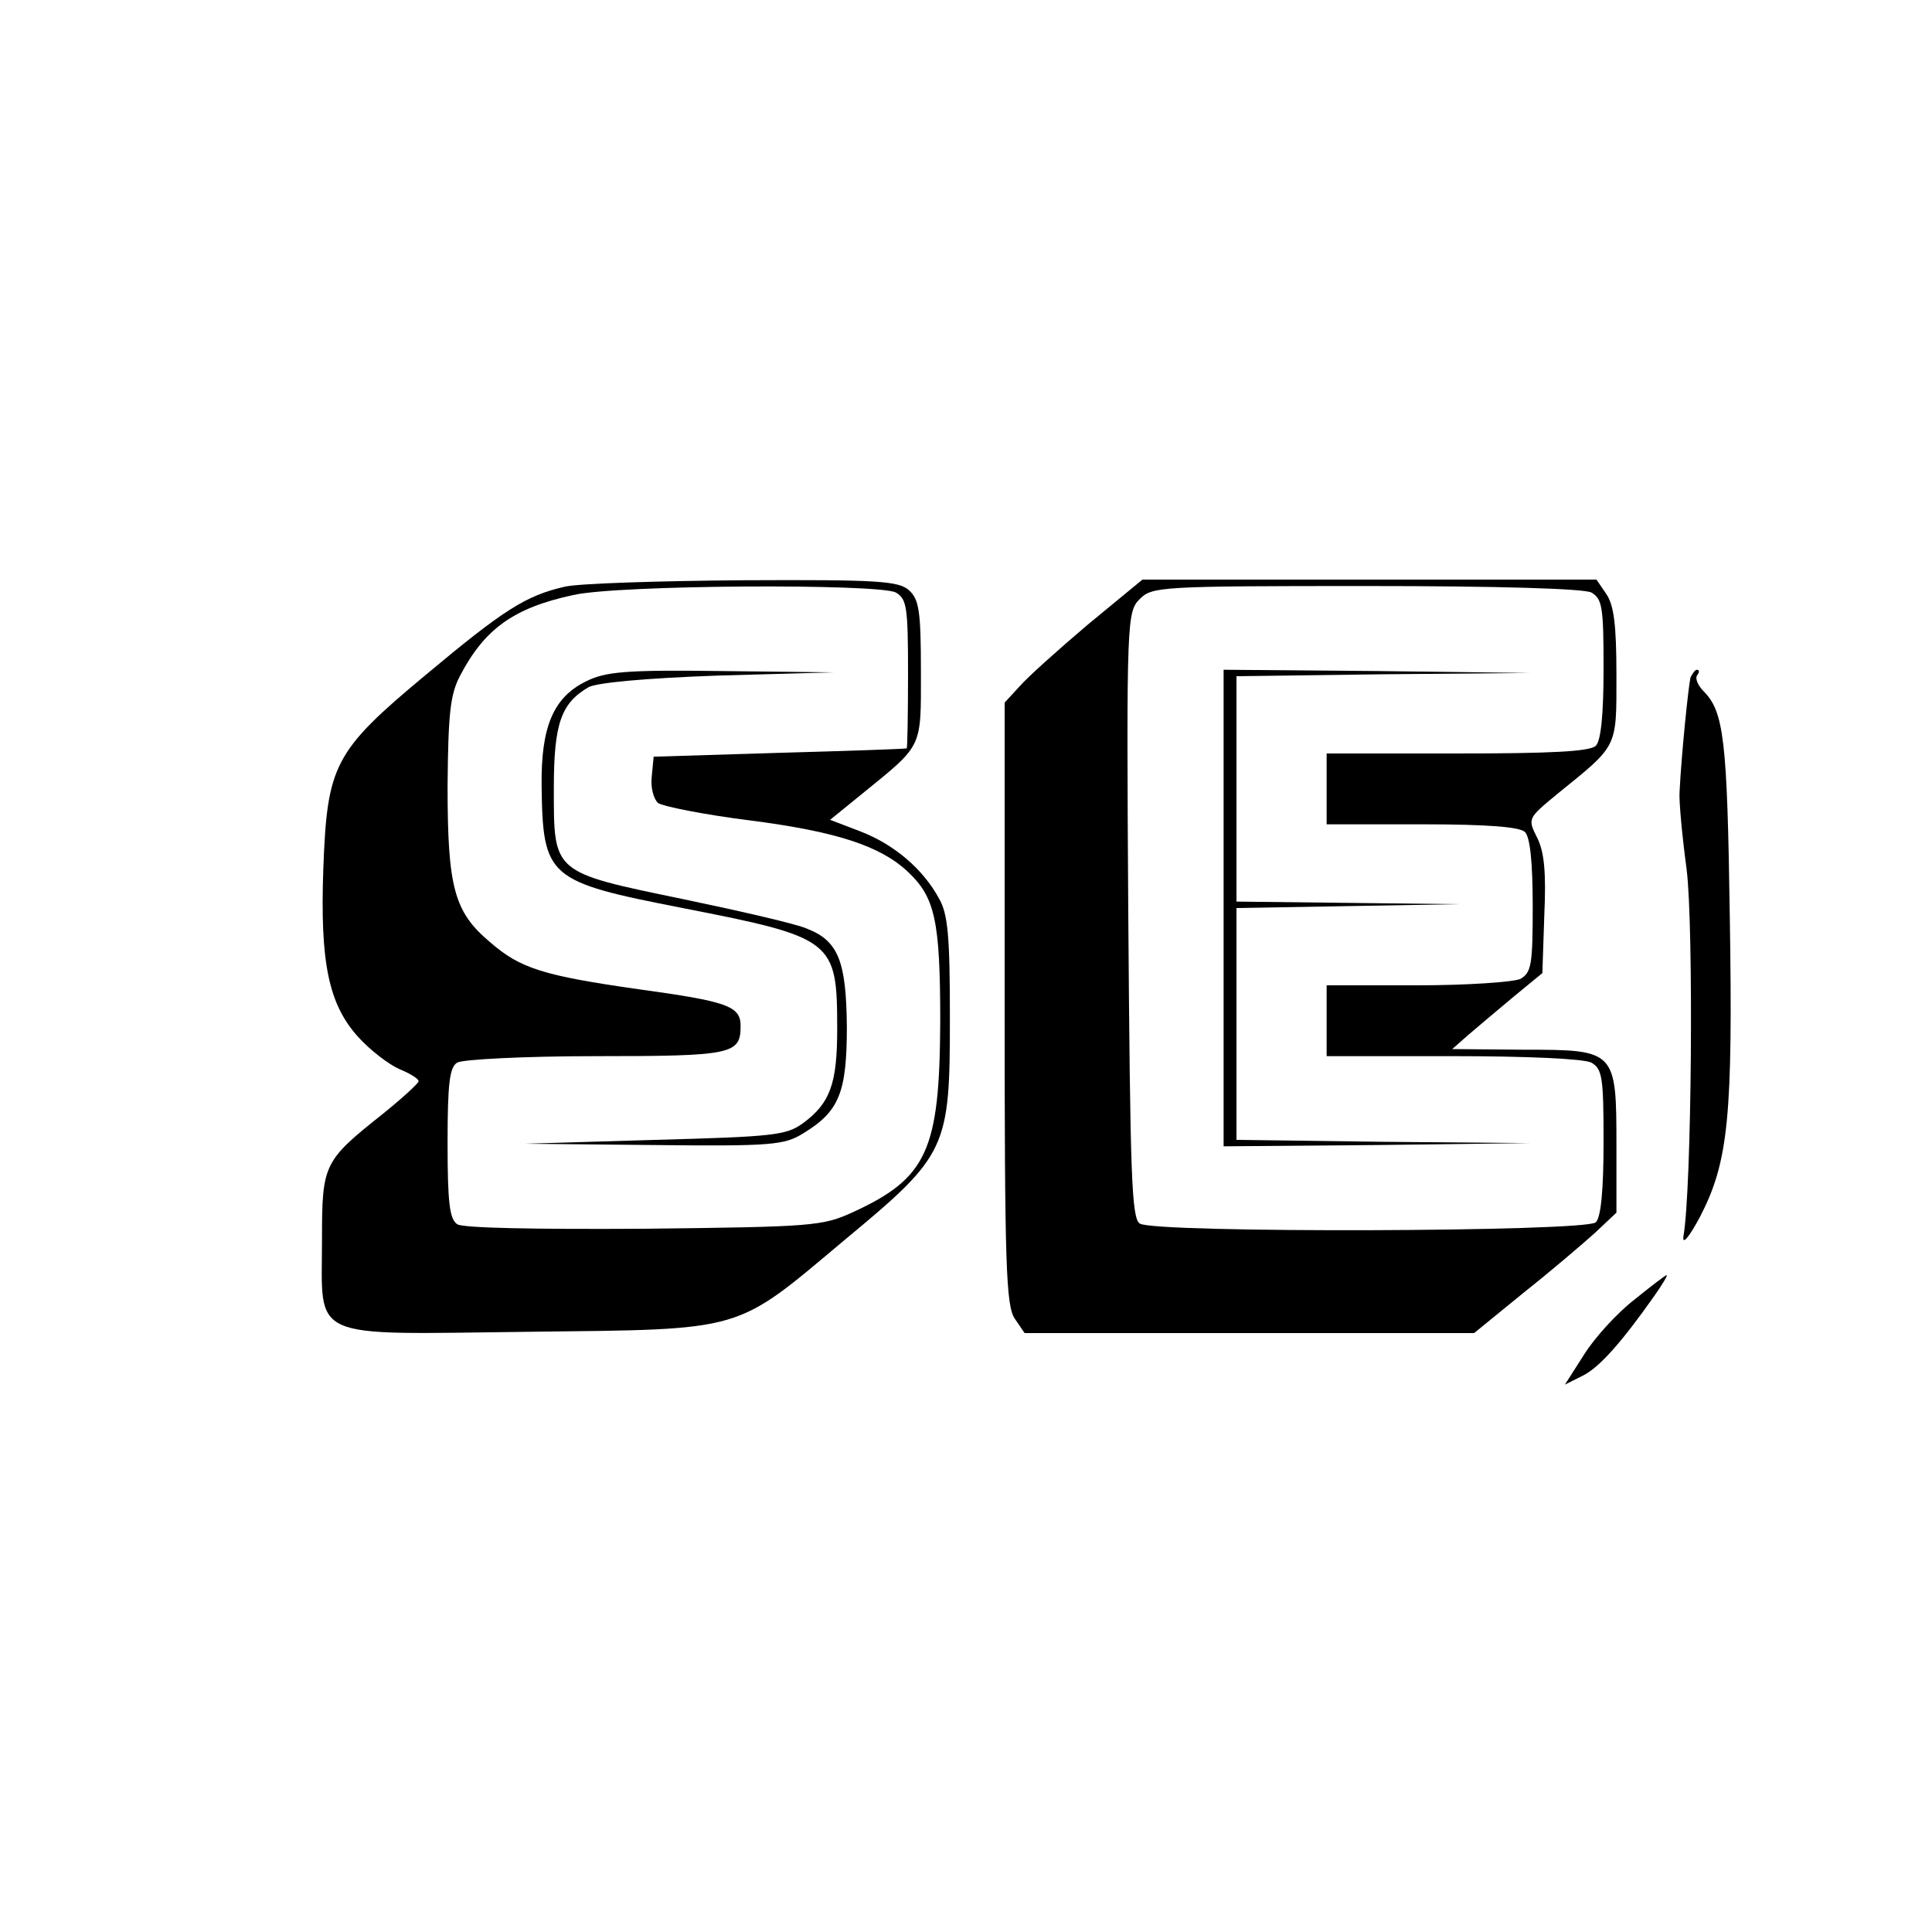 <?xml version="1.0" standalone="no"?>
<!DOCTYPE svg PUBLIC "-//W3C//DTD SVG 20010904//EN"
 "http://www.w3.org/TR/2001/REC-SVG-20010904/DTD/svg10.dtd">
<svg version="1.0" xmlns="http://www.w3.org/2000/svg"
 width="300pt" height="300pt" viewBox="0 0 300 300"
 preserveAspectRatio="xMidYMid meet">

<g transform="translate(0,300) scale(0.1,-0.1)"
fill="#000000" stroke="none">
<path d="M877 2089 c-61 -14 -95 -36 -216 -137 -143 -119 -153 -140 -159 -302
-5 -144 8 -209 54 -260 19 -21 48 -43 64 -50 17 -7 30 -15 30 -19 0 -3 -25
-26 -56 -51 -92 -73 -94 -78 -94 -195 0 -158 -25 -147 320 -143 340 4 319 -2
492 143 159 132 163 141 163 345 0 126 -3 161 -17 185 -25 46 -70 84 -122 104
l-47 18 48 39 c97 79 93 70 93 192 0 93 -3 111 -18 125 -16 15 -48 17 -258 16
-131 -1 -256 -5 -277 -10z m514 -9 c17 -10 19 -22 19 -125 0 -63 -1 -116 -2
-117 -2 -1 -91 -4 -198 -7 l-195 -6 -3 -31 c-2 -17 3 -35 10 -41 7 -5 71 -18
143 -27 132 -17 201 -39 244 -79 43 -40 51 -76 51 -234 -1 -199 -20 -242 -135
-295 -48 -22 -62 -23 -325 -26 -168 -1 -281 1 -290 7 -12 8 -15 34 -15 126 0
92 3 118 15 125 8 5 105 10 215 10 213 0 225 3 225 47 0 31 -21 38 -159 57
-147 21 -183 32 -230 73 -56 47 -66 85 -66 243 1 111 4 141 19 170 38 73 83
106 176 126 69 16 473 18 501 4z"/>
<path d="M910 1942 c-51 -25 -70 -71 -69 -162 2 -143 9 -149 219 -190 235 -46
240 -50 240 -188 0 -85 -11 -115 -53 -146 -26 -19 -46 -21 -230 -26 l-202 -6
200 -2 c183 -2 203 0 232 18 56 34 68 63 68 166 -1 101 -13 133 -62 152 -15 7
-102 27 -193 46 -203 42 -200 40 -200 172 0 100 11 132 54 157 13 7 89 14 201
18 l180 5 -175 2 c-149 2 -180 -1 -210 -16z"/>
<path d="M1689 2030 c-46 -39 -94 -82 -106 -96 l-23 -25 0 -467 c0 -407 2
-470 16 -490 l15 -22 349 0 349 0 76 62 c43 34 92 76 111 93 l34 32 0 104 c0
148 -1 149 -143 149 l-112 1 25 22 c14 12 46 39 70 59 l45 37 3 90 c3 66 0 98
-11 120 -15 30 -15 30 31 68 95 77 92 70 92 185 0 78 -4 109 -16 126 l-15 22
-353 0 -352 0 -85 -70z m782 50 c17 -10 19 -22 19 -118 0 -71 -4 -112 -12
-120 -9 -9 -70 -12 -215 -12 l-203 0 0 -55 0 -55 148 0 c102 0 152 -4 160 -12
8 -8 12 -48 12 -115 0 -91 -2 -103 -19 -113 -11 -5 -83 -10 -160 -10 l-141 0
0 -55 0 -55 196 0 c115 0 203 -4 215 -10 17 -10 19 -22 19 -123 0 -75 -4 -117
-12 -125 -15 -15 -685 -17 -708 -2 -13 8 -15 74 -18 479 -3 461 -2 471 18 491
19 19 32 20 351 20 208 0 337 -4 350 -10z"/>
<path d="M1900 1590 l0 -370 238 2 237 3 -227 2 -228 3 0 180 0 180 173 3 172
3 -172 2 -173 2 0 175 0 175 228 3 227 2 -237 3 -238 2 0 -370z"/>
<path d="M2625 1948 c-3 -12 -14 -117 -17 -178 -1 -14 4 -68 11 -120 11 -88 8
-497 -5 -570 -2 -14 9 -1 26 31 44 85 51 156 46 467 -4 274 -9 317 -41 349 -8
8 -13 19 -10 24 4 5 4 9 0 9 -3 0 -7 -6 -10 -12z"/>
<path d="M2538 982 c-26 -20 -61 -58 -78 -85 l-30 -47 28 14 c26 13 61 53 111
124 12 17 21 32 19 32 -2 0 -24 -17 -50 -38z"/>
</g>
</svg>
